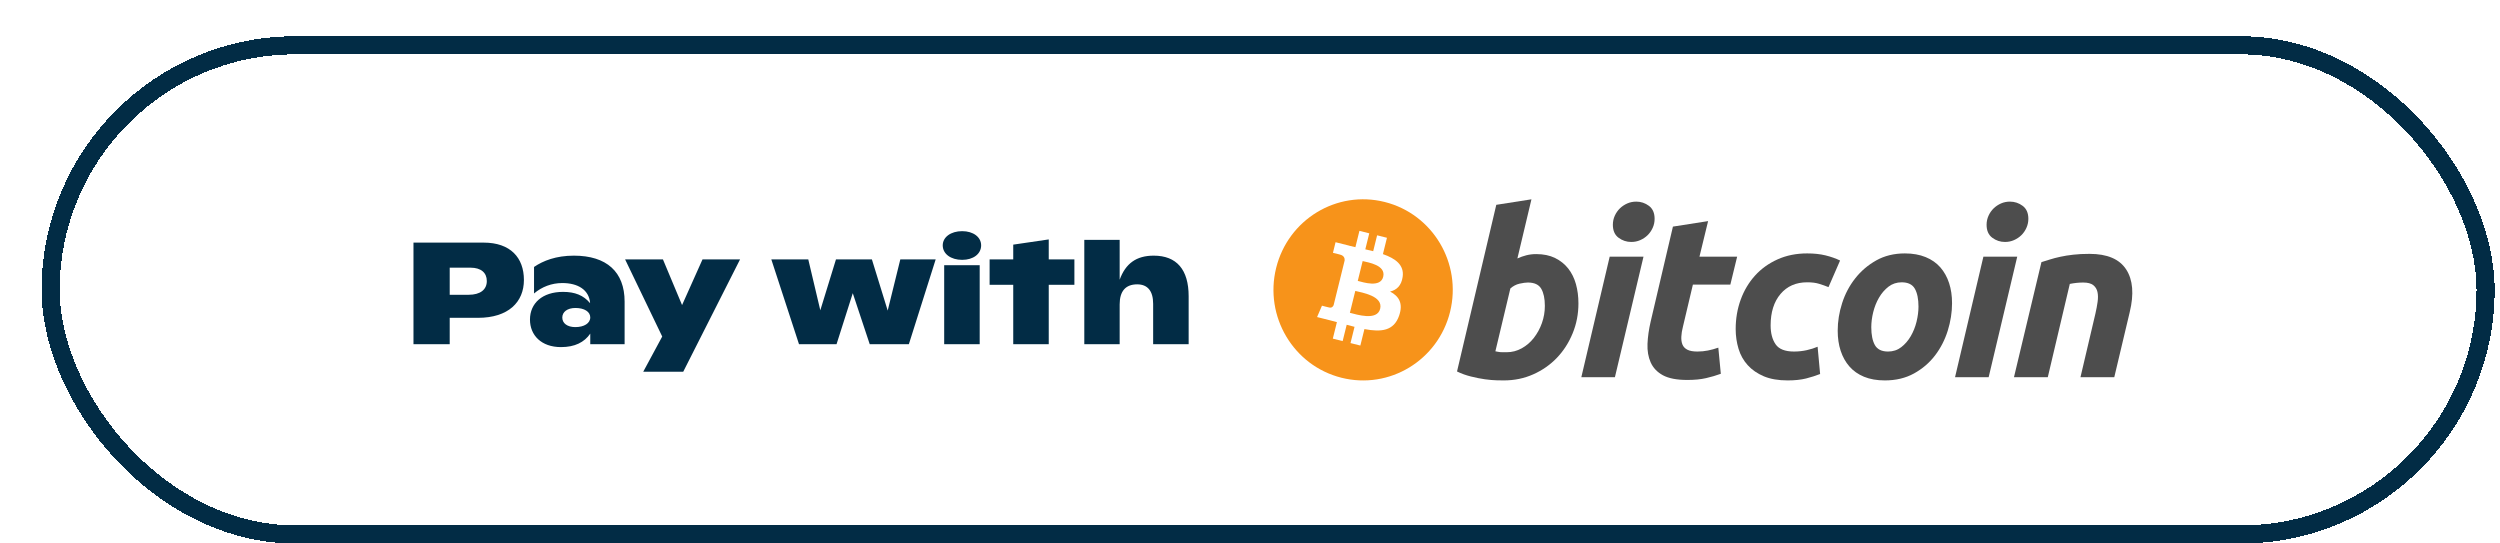 <svg width="276" height="60" viewBox="0 0 276 60" fill="none" xmlns="http://www.w3.org/2000/svg">
<g filter="url(#filter0_d_208_7233)">
<rect x="0.592" y="0" width="270.815" height="56" rx="28" fill="white" shape-rendering="crispEdges"/>
<path d="M41.648 34V22.784H49.392C52.352 22.784 53.84 24.448 53.84 26.912C53.84 29.344 52.128 31.088 48.768 31.088H45.648V34H41.648ZM45.648 28.544H47.728C49.04 28.544 49.744 27.968 49.744 27.024C49.744 26.112 49.104 25.552 47.952 25.552H45.648V28.544ZM57.933 34.32C55.757 34.32 54.509 33.008 54.509 31.28C54.509 29.488 55.869 28.224 58.157 28.224C59.469 28.224 60.413 28.592 61.149 29.472C61.037 27.984 59.789 27.248 58.077 27.248C56.909 27.248 55.821 27.664 54.957 28.4V25.472C55.965 24.784 57.389 24.224 59.357 24.224C62.973 24.224 64.957 26.016 64.957 29.296V34H61.165V32.832C60.509 33.792 59.453 34.32 57.933 34.32ZM59.517 32.112C60.477 32.112 61.165 31.696 61.165 31.04C61.165 30.416 60.509 30 59.533 30C58.637 30 58.077 30.432 58.077 31.056C58.077 31.696 58.637 32.112 59.517 32.112ZM67.013 37.04L69.109 33.152L65.013 24.64H69.189L71.3 29.68L73.556 24.64H77.701L71.428 37.04H67.013ZM84.21 34L81.154 24.64H85.234L86.562 30.256L88.29 24.64H92.258L94.002 30.288L95.394 24.64H99.298L96.338 34H92.018L90.146 28.368L88.354 34H84.21ZM100.238 34V25.28H104.158V34H100.238ZM102.222 24.688C100.974 24.688 100.078 24.032 100.078 23.088C100.078 22.176 100.974 21.52 102.222 21.52C103.454 21.52 104.318 22.176 104.318 23.088C104.318 24.032 103.454 24.688 102.222 24.688ZM107.861 34V27.44H105.253V24.64H107.861V23.008L111.781 22.432V24.64H114.613V27.44H111.781V34H107.861ZM115.707 34V22.48H119.611V26.88C120.267 25.088 121.451 24.224 123.371 24.224C125.899 24.224 127.227 25.76 127.227 28.704V34H123.307V29.536C123.307 28.128 122.699 27.392 121.547 27.392C120.267 27.392 119.611 28.144 119.611 29.6V34H115.707Z" fill="#022C45"/>
<g clip-path="url(#clip0_208_7233)">
<path d="M156.09 30.421C154.768 35.778 149.396 39.038 144.093 37.702C138.791 36.367 135.564 30.94 136.886 25.584C138.208 20.226 143.579 16.965 148.881 18.301C154.185 19.636 157.412 25.063 156.09 30.421Z" fill="#F7931A"/>
<path d="M150.852 26.577C151.049 25.246 150.046 24.531 148.675 24.054L149.12 22.251L148.033 21.978L147.6 23.733C147.315 23.661 147.022 23.593 146.73 23.526L147.166 21.759L146.081 21.486L145.636 23.288C145.399 23.233 145.167 23.18 144.942 23.123L144.943 23.117L143.445 22.74L143.157 23.912C143.157 23.912 143.962 24.098 143.945 24.11C144.385 24.221 144.465 24.515 144.451 24.748L143.945 26.801C143.975 26.809 144.014 26.82 144.058 26.838C144.021 26.829 143.983 26.819 143.943 26.809L143.233 29.686C143.179 29.82 143.042 30.023 142.735 29.946C142.746 29.962 141.945 29.747 141.945 29.747L141.406 31.003L142.82 31.359C143.083 31.425 143.34 31.495 143.594 31.561L143.144 33.384L144.229 33.657L144.675 31.854C144.971 31.935 145.259 32.01 145.54 32.081L145.096 33.876L146.183 34.149L146.632 32.33C148.484 32.684 149.877 32.541 150.463 30.849C150.935 29.486 150.439 28.7 149.465 28.188C150.175 28.022 150.709 27.551 150.852 26.577ZM148.37 30.092C148.035 31.455 145.764 30.718 145.027 30.533L145.624 28.118C146.36 28.304 148.721 28.671 148.37 30.092ZM148.706 26.557C148.4 27.797 146.51 27.167 145.897 27.012L146.437 24.822C147.051 24.976 149.025 25.264 148.706 26.557Z" fill="white"/>
<path d="M165.598 24.052C166.401 24.052 167.095 24.197 167.677 24.482C168.263 24.77 168.746 25.159 169.134 25.647C169.516 26.137 169.801 26.711 169.984 27.368C170.167 28.027 170.259 28.735 170.259 29.494C170.259 30.659 170.047 31.759 169.621 32.797C169.194 33.836 168.615 34.737 167.879 35.506C167.143 36.274 166.275 36.879 165.273 37.326C164.273 37.774 163.186 37.998 162.018 37.998C161.867 37.998 161.602 37.993 161.227 37.985C160.852 37.977 160.421 37.938 159.938 37.873C159.453 37.804 158.939 37.703 158.397 37.567C157.855 37.434 157.34 37.248 156.855 37.011L161.19 18.612L165.072 18.004L163.52 24.533C163.853 24.382 164.187 24.265 164.521 24.18C164.856 24.096 165.215 24.052 165.598 24.052ZM162.342 34.886C162.926 34.886 163.477 34.741 163.995 34.456C164.514 34.17 164.962 33.785 165.337 33.304C165.712 32.822 166.009 32.278 166.226 31.671C166.442 31.064 166.552 30.43 166.552 29.771C166.552 28.962 166.418 28.33 166.151 27.874C165.884 27.419 165.39 27.19 164.673 27.19C164.438 27.19 164.135 27.235 163.759 27.316C163.382 27.402 163.045 27.581 162.743 27.849L161.09 34.783C161.19 34.801 161.278 34.818 161.353 34.834C161.427 34.851 161.508 34.863 161.589 34.871C161.675 34.881 161.773 34.886 161.892 34.886C162.01 34.886 162.158 34.886 162.342 34.886Z" fill="#4D4D4D"/>
<path d="M174.286 37.645H170.578L173.71 24.334H177.443L174.286 37.645ZM176.091 22.712C175.573 22.712 175.104 22.557 174.687 22.245C174.268 21.935 174.06 21.457 174.06 20.814C174.06 20.461 174.131 20.129 174.272 19.816C174.415 19.503 174.602 19.234 174.837 19.005C175.071 18.779 175.342 18.597 175.65 18.461C175.96 18.326 176.29 18.259 176.642 18.259C177.159 18.259 177.626 18.415 178.044 18.727C178.46 19.04 178.669 19.517 178.669 20.157C178.669 20.512 178.599 20.845 178.456 21.157C178.315 21.47 178.128 21.739 177.893 21.968C177.661 22.195 177.387 22.376 177.08 22.511C176.769 22.648 176.441 22.712 176.091 22.712Z" fill="#4D4D4D"/>
<path d="M180.691 21.017L184.575 20.41L183.621 24.333H187.781L187.03 27.42H182.895L181.794 32.076C181.693 32.465 181.635 32.827 181.619 33.164C181.601 33.502 181.643 33.793 181.743 34.038C181.843 34.283 182.022 34.472 182.282 34.606C182.541 34.742 182.911 34.81 183.397 34.81C183.797 34.81 184.186 34.772 184.563 34.695C184.938 34.62 185.317 34.516 185.702 34.38L185.978 37.266C185.477 37.451 184.934 37.611 184.35 37.745C183.764 37.882 183.071 37.947 182.27 37.947C181.118 37.947 180.225 37.774 179.588 37.43C178.953 37.084 178.504 36.61 178.235 36.011C177.97 35.414 177.851 34.725 177.884 33.95C177.919 33.172 178.035 32.355 178.235 31.494L180.691 21.017Z" fill="#4D4D4D"/>
<path d="M187.619 32.33C187.619 31.183 187.803 30.102 188.17 29.09C188.537 28.077 189.065 27.191 189.75 26.431C190.433 25.674 191.264 25.075 192.244 24.635C193.218 24.197 194.309 23.977 195.512 23.977C196.264 23.977 196.936 24.048 197.528 24.192C198.122 24.338 198.659 24.526 199.145 24.761L197.866 27.699C197.532 27.562 197.185 27.441 196.827 27.332C196.468 27.22 196.03 27.166 195.512 27.166C194.274 27.166 193.296 27.597 192.567 28.456C191.842 29.316 191.477 30.473 191.477 31.925C191.477 32.785 191.66 33.481 192.029 34.013C192.396 34.545 193.074 34.81 194.058 34.81C194.544 34.81 195.012 34.759 195.461 34.659C195.913 34.557 196.313 34.43 196.664 34.279L196.941 37.29C196.472 37.474 195.955 37.64 195.388 37.785C194.819 37.926 194.142 37.998 193.358 37.998C192.322 37.998 191.445 37.845 190.727 37.544C190.009 37.238 189.416 36.831 188.949 36.316C188.48 35.8 188.143 35.197 187.934 34.505C187.726 33.814 187.619 33.088 187.619 32.33Z" fill="#4D4D4D"/>
<path d="M204.092 37.998C203.207 37.998 202.438 37.862 201.786 37.593C201.136 37.323 200.597 36.944 200.171 36.454C199.745 35.966 199.425 35.387 199.207 34.721C198.988 34.054 198.883 33.317 198.883 32.508C198.883 31.494 199.044 30.48 199.37 29.47C199.694 28.456 200.175 27.546 200.812 26.737C201.443 25.927 202.223 25.264 203.14 24.748C204.057 24.235 205.111 23.977 206.295 23.977C207.164 23.977 207.929 24.113 208.59 24.383C209.248 24.652 209.79 25.033 210.218 25.521C210.642 26.012 210.964 26.588 211.181 27.256C211.399 27.921 211.506 28.66 211.506 29.469C211.506 30.48 211.347 31.494 211.032 32.508C210.716 33.517 210.247 34.429 209.629 35.24C209.011 36.05 208.239 36.712 207.312 37.226C206.385 37.74 205.311 37.998 204.092 37.998ZM205.945 27.167C205.395 27.167 204.91 27.328 204.493 27.646C204.076 27.969 203.725 28.374 203.442 28.862C203.156 29.353 202.945 29.888 202.801 30.469C202.659 31.052 202.59 31.603 202.59 32.126C202.59 32.971 202.725 33.629 202.99 34.102C203.259 34.573 203.741 34.81 204.443 34.81C204.995 34.81 205.478 34.65 205.897 34.328C206.312 34.009 206.663 33.603 206.948 33.114C207.232 32.626 207.446 32.089 207.589 31.507C207.729 30.926 207.801 30.372 207.801 29.849C207.801 29.007 207.666 28.347 207.399 27.875C207.132 27.404 206.646 27.167 205.945 27.167Z" fill="#4D4D4D"/>
<path d="M215.547 37.645H211.836L214.967 24.334H218.703L215.547 37.645ZM217.349 22.712C216.832 22.712 216.363 22.557 215.947 22.245C215.529 21.935 215.319 21.457 215.319 20.814C215.319 20.461 215.392 20.129 215.533 19.816C215.674 19.503 215.863 19.234 216.097 19.005C216.33 18.779 216.604 18.597 216.911 18.461C217.219 18.326 217.549 18.259 217.899 18.259C218.418 18.259 218.886 18.415 219.303 18.727C219.721 19.04 219.931 19.517 219.931 20.157C219.931 20.512 219.856 20.845 219.716 21.157C219.576 21.47 219.388 21.739 219.154 21.968C218.919 22.195 218.649 22.376 218.341 22.511C218.03 22.648 217.701 22.712 217.349 22.712Z" fill="#4D4D4D"/>
<path d="M221.375 24.939C221.656 24.856 221.971 24.756 222.313 24.647C222.656 24.539 223.039 24.437 223.467 24.346C223.891 24.252 224.369 24.176 224.894 24.117C225.42 24.056 226.019 24.027 226.684 24.027C228.64 24.027 229.988 24.602 230.732 25.75C231.476 26.897 231.604 28.467 231.122 30.457L229.416 37.644H225.684L227.337 30.608C227.438 30.169 227.517 29.744 227.575 29.329C227.634 28.918 227.631 28.555 227.562 28.241C227.496 27.931 227.341 27.678 227.1 27.481C226.855 27.288 226.485 27.191 225.984 27.191C225.5 27.191 225.009 27.243 224.506 27.344L222.076 37.644H218.342L221.375 24.939Z" fill="#4D4D4D"/>
</g>
<rect x="1.592" y="1" width="268.815" height="54" rx="27" stroke="#022C45" stroke-width="2" shape-rendering="crispEdges"/>
</g>
<defs>
<filter id="filter0_d_208_7233" x="0.592" y="0" width="274.814" height="60" filterUnits="userSpaceOnUse" color-interpolation-filters="sRGB">
<feFlood flood-opacity="0" result="BackgroundImageFix"/>
<feColorMatrix in="SourceAlpha" type="matrix" values="0 0 0 0 0 0 0 0 0 0 0 0 0 0 0 0 0 0 127 0" result="hardAlpha"/>
<feOffset dx="4" dy="4"/>
<feComposite in2="hardAlpha" operator="out"/>
<feColorMatrix type="matrix" values="0 0 0 0 0.008 0 0 0 0 0.173 0 0 0 0 0.271 0 0 0 1 0"/>
<feBlend mode="normal" in2="BackgroundImageFix" result="effect1_dropShadow_208_7233"/>
<feBlend mode="normal" in="SourceGraphic" in2="effect1_dropShadow_208_7233" result="shape"/>
</filter>
<clipPath id="clip0_208_7233">
<rect width="94.815" height="20" fill="white" transform="translate(136.592 18)"/>
</clipPath>
</defs>
</svg>

